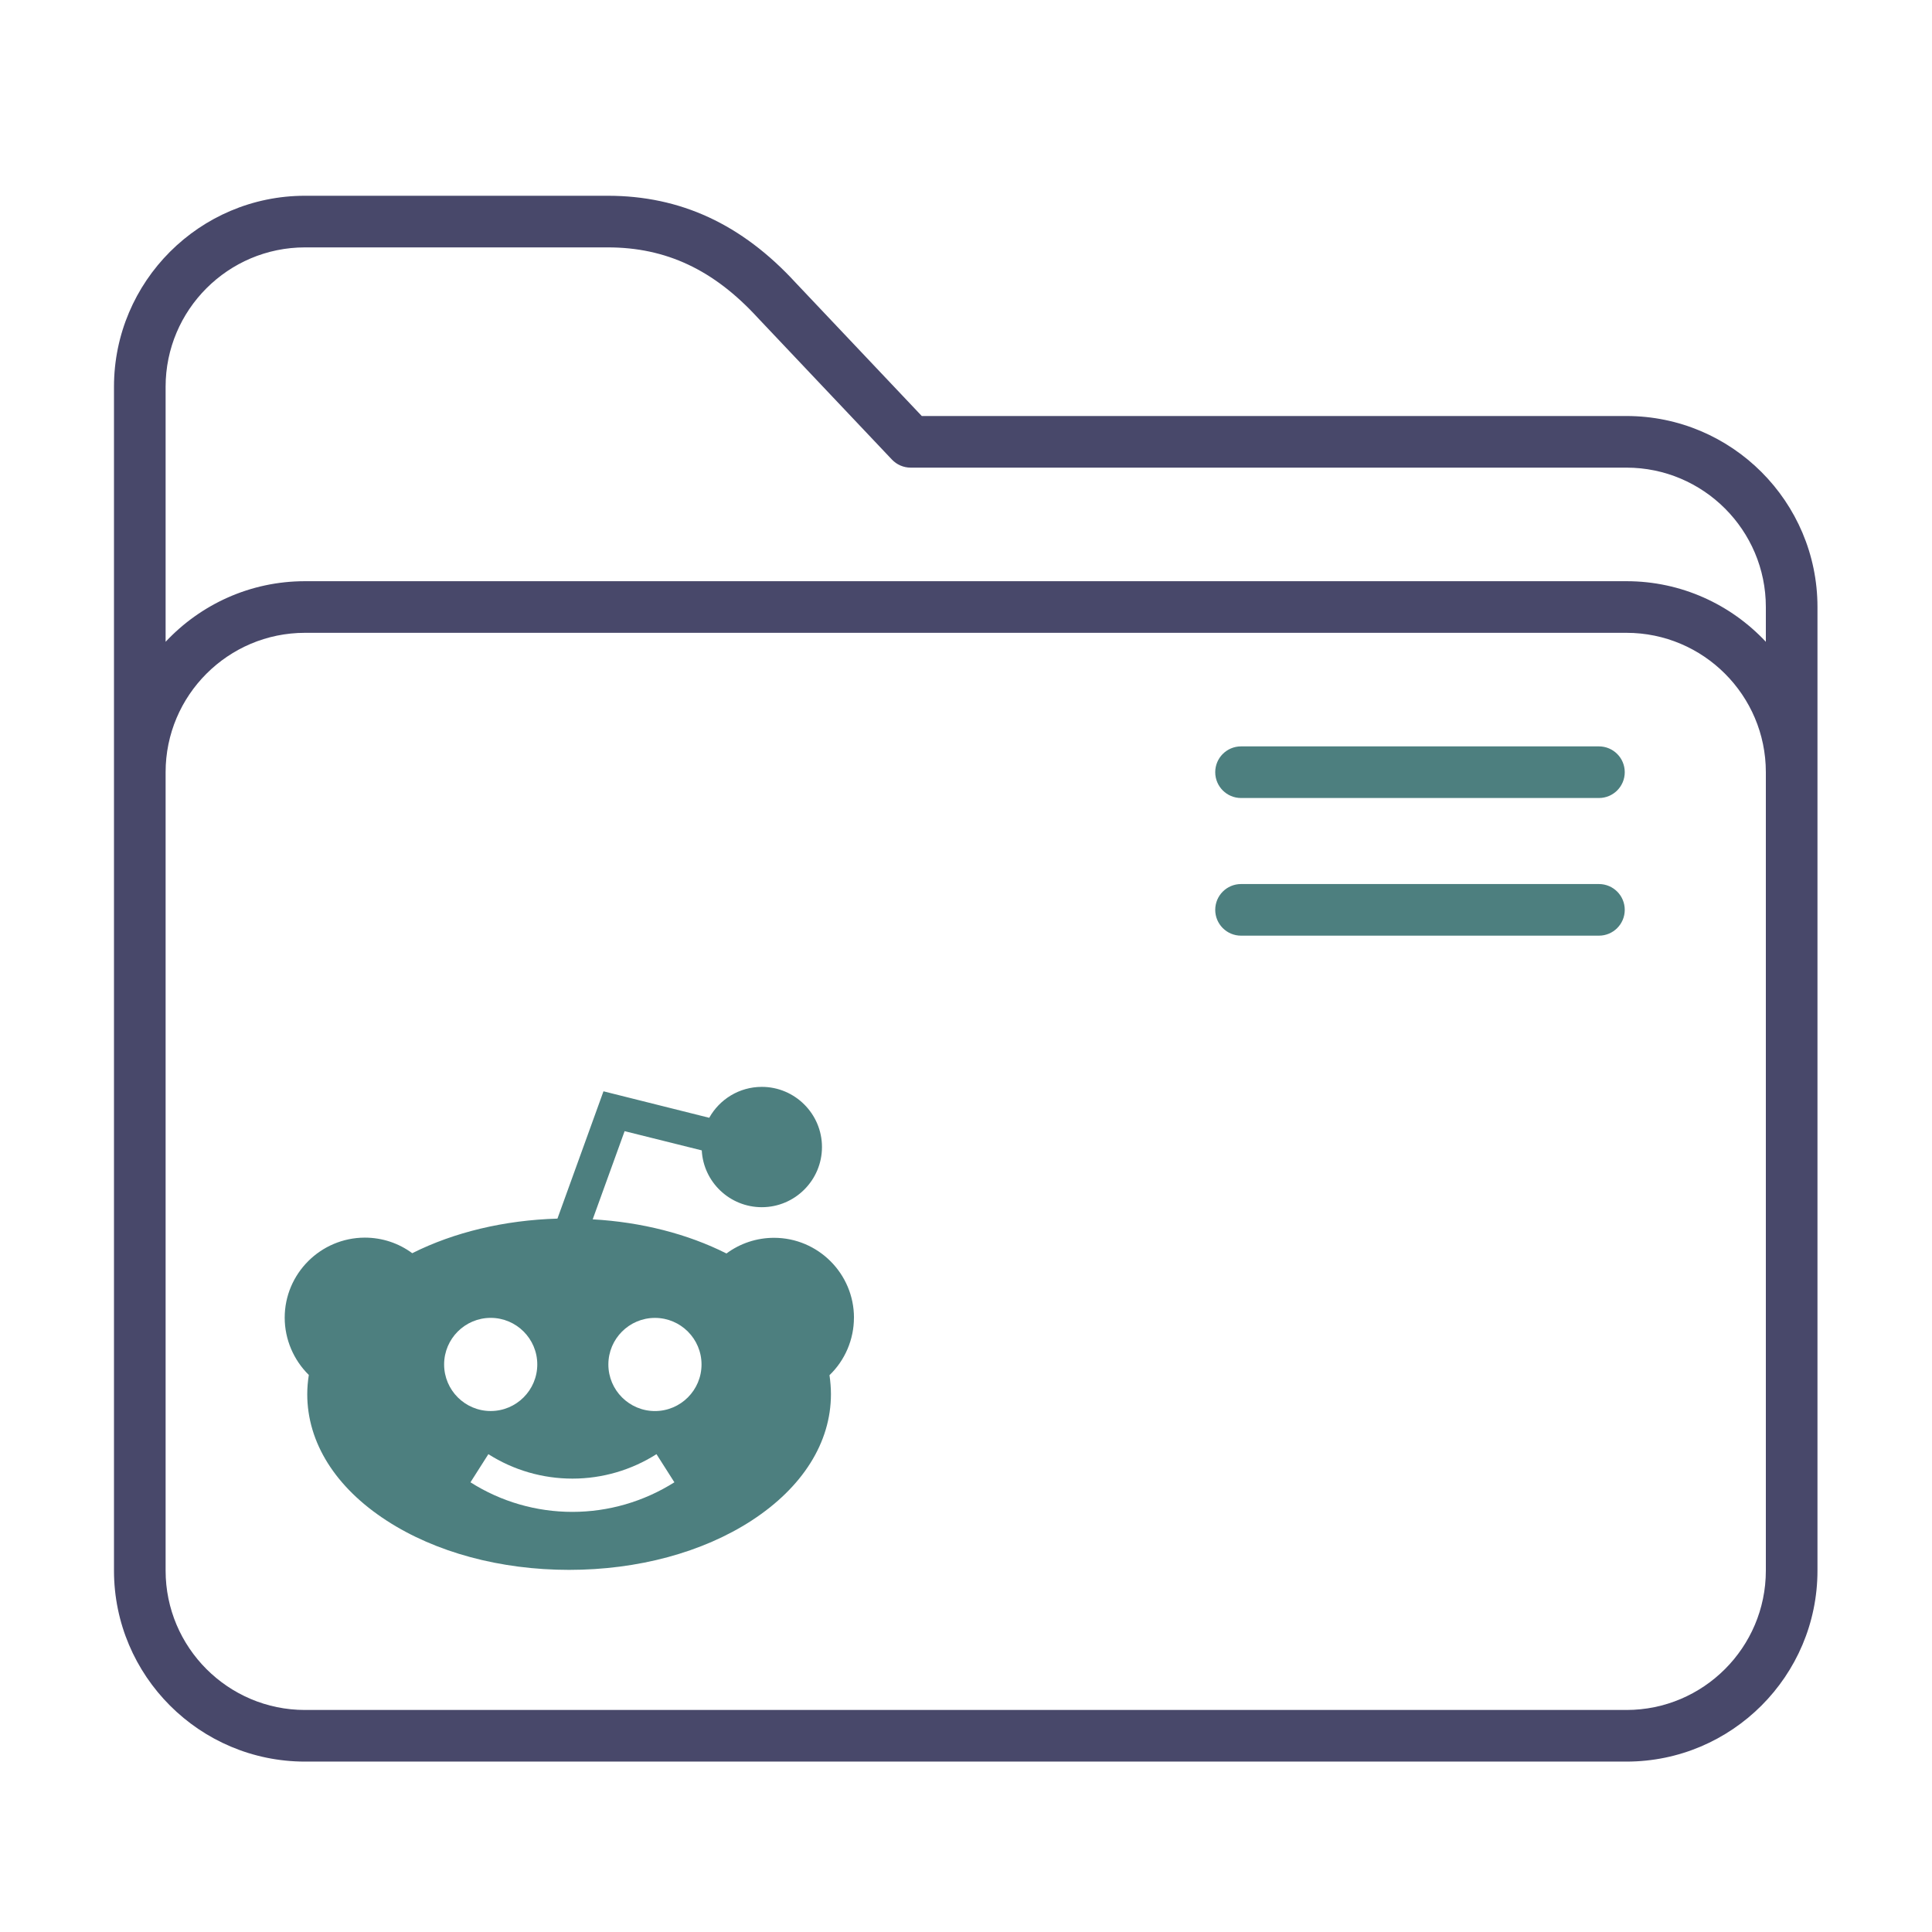 <?xml version="1.0" encoding="UTF-8" standalone="no"?>
<svg
   xmlns:dc="http://purl.org/dc/elements/1.1/"
   xmlns:cc="http://creativecommons.org/ns#"
   xmlns:rdf="http://www.w3.org/1999/02/22-rdf-syntax-ns#"
   xmlns:svg="http://www.w3.org/2000/svg"
   xmlns="http://www.w3.org/2000/svg"
   xmlns:sodipodi="http://sodipodi.sourceforge.net/DTD/sodipodi-0.dtd"
   xmlns:inkscape="http://www.inkscape.org/namespaces/inkscape"
   inkscape:version="1.0.1 (3bc2e813f5, 2020-09-07)"
   sodipodi:docname="folder-reddit.svg"
   id="svg12"
   version="1.1"
   viewBox="0 0 64 64">
  <sodipodi:namedview
     inkscape:document-rotation="0"
     inkscape:current-layer="svg12"
     inkscape:window-maximized="1"
     inkscape:window-y="0"
     inkscape:window-x="0"
     inkscape:cy="33.956387"
     inkscape:cx="-34.055691"
     inkscape:zoom="5.2609472"
     showgrid="false"
     id="namedview14"
     inkscape:window-height="1007"
     inkscape:window-width="1920"
     inkscape:pageshadow="2"
     inkscape:pageopacity="0"
     guidetolerance="10"
     gridtolerance="10"
     objecttolerance="10"
     borderopacity="1"
     bordercolor="#666666"
     pagecolor="#ffffff" />
  <defs
     id="defs3051">
    <style
       id="current-color-scheme"
       type="text/css">
      .ColorScheme-Text {
        color:#31363b;
      }
      .ColorScheme-Background {
        color:#eff0f1;
      }
      .ColorScheme-Highlight {
        color:#3daee9;
      }
      .ColorScheme-ViewText {
        color:#31363b;
      }
      .ColorScheme-ViewBackground {
        color:#fcfcfc;
      }
      .ColorScheme-ViewHover {
        color:#93cee9;
      }
      .ColorScheme-ViewFocus{
        color:#3daee9;
      }
      .ColorScheme-ButtonText {
        color:#31363b;
      }
      .ColorScheme-ButtonBackground {
        color:#eff0f1;
      }
      .ColorScheme-ButtonHover {
        color:#93cee9;
      }
      .ColorScheme-ButtonFocus{
        color:#3daee9;
      }
      </style>
  </defs>
  <g
     id="g8"
     transform="matrix(0.114,0,0,0.114,3.776,4.205)">
    <path
       d="M 439.5,84 H 234.729 L 198.09,45.279 C 182.464,28.269 164.607,20 143.5,20 h -88 C 24.897,20 0,44.897 0,75.5 v 344 C 0,450.103 24.897,475 55.5,475 h 384 c 30.603,0 55.5,-24.897 55.5,-55.5 v -280 C 495,108.897 470.103,84 439.5,84 Z M 480,419.5 c 0,22.332 -18.168,40.5 -40.5,40.5 H 55.5 C 33.168,460 15,441.832 15,419.5 v -232 C 15,165.168 33.168,147 55.5,147 h 384 c 22.332,0 40.5,18.168 40.5,40.5 z M 439.5,132 H 55.5 C 39.536,132 25.135,138.784 15,149.61 V 75.5 C 15,53.168 33.168,35 55.5,35 h 88 c 16.92,0 30.768,6.503 43.579,20.465 0.026,0.028 0.052,0.057 0.079,0.084 l 38.895,41.105 C 227.469,98.151 229.439,99 231.5,99 h 208 c 22.332,0 40.5,18.168 40.5,40.5 v 10.11 C 469.865,138.784 455.464,132 439.5,132 Z"
       id="path2"
       style="fill:#48486a;fill-opacity:1" />
    <path
       d="m 431.5,180 h -104 c -4.142,0 -7.5,3.357 -7.5,7.5 0,4.143 3.358,7.5 7.5,7.5 h 104 c 4.142,0 7.5,-3.357 7.5,-7.5 0,-4.143 -3.358,-7.5 -7.5,-7.5 z"
       id="path4-3"
       style="fill:#4d7f7f;fill-opacity:1" />
    <path
       d="m 431.5,220 h -104 c -4.142,0 -7.5,3.357 -7.5,7.5 0,4.143 3.358,7.5 7.5,7.5 h 104 c 4.142,0 7.5,-3.357 7.5,-7.5 0,-4.143 -3.358,-7.5 -7.5,-7.5 z"
       id="path6-6"
       style="fill:#4d7f7f;fill-opacity:1" />
  </g>
  <path
     d="m 28.289,43.652 c 0,-1.462 -1.19,-2.648 -2.648,-2.648 -0.575,0 -1.123,0.184 -1.576,0.519 -1.286,-0.648 -2.814,-1.039 -4.431,-1.131 l 1.057,-2.921 2.556,0.637 c 0.055,1.05 0.928,1.882 1.989,1.882 1.098,0 1.993,-0.895 1.993,-1.993 0,-1.098 -0.895,-1.993 -1.993,-1.993 -0.748,0 -1.4,0.412 -1.742,1.024 l -3.503,-0.877 -1.525,4.217 c -1.757,0.052 -3.422,0.449 -4.81,1.146 -0.453,-0.335 -0.998,-0.516 -1.573,-0.516 -1.462,0.004 -2.652,1.193 -2.652,2.652 0,0.715 0.295,1.403 0.799,1.897 -0.033,0.21 -0.052,0.424 -0.052,0.637 0,1.602 0.935,3.09 2.63,4.188 1.621,1.053 3.768,1.632 6.044,1.632 2.276,0 4.42,-0.578 6.044,-1.632 1.694,-1.101 2.63,-2.589 2.63,-4.188 0,-0.21 -0.018,-0.42 -0.048,-0.63 0.512,-0.49 0.81,-1.182 0.81,-1.904 z m -13.577,1.547 c 0,-0.851 0.692,-1.543 1.543,-1.543 0.851,0 1.543,0.692 1.543,1.543 0,0.851 -0.692,1.543 -1.543,1.543 -0.851,0 -1.543,-0.692 -1.543,-1.543 z m 4.247,4.884 c -1.197,0 -2.365,-0.339 -3.374,-0.98 l 0.593,-0.932 c 0.832,0.53 1.797,0.81 2.785,0.81 0.987,0 1.948,-0.28 2.784,-0.81 l 0.593,0.932 c -1.017,0.641 -2.184,0.98 -3.381,0.98 z M 21.696,46.743 c -0.851,0 -1.543,-0.692 -1.543,-1.543 0,-0.851 0.692,-1.543 1.543,-1.543 0.851,0 1.543,0.692 1.543,1.543 0,0.851 -0.692,1.543 -1.543,1.543 z m 0,0"
     id="path2-3"
     style="fill:#4d7f7f;fill-opacity:1;stroke-width:0.037" />
</svg>
